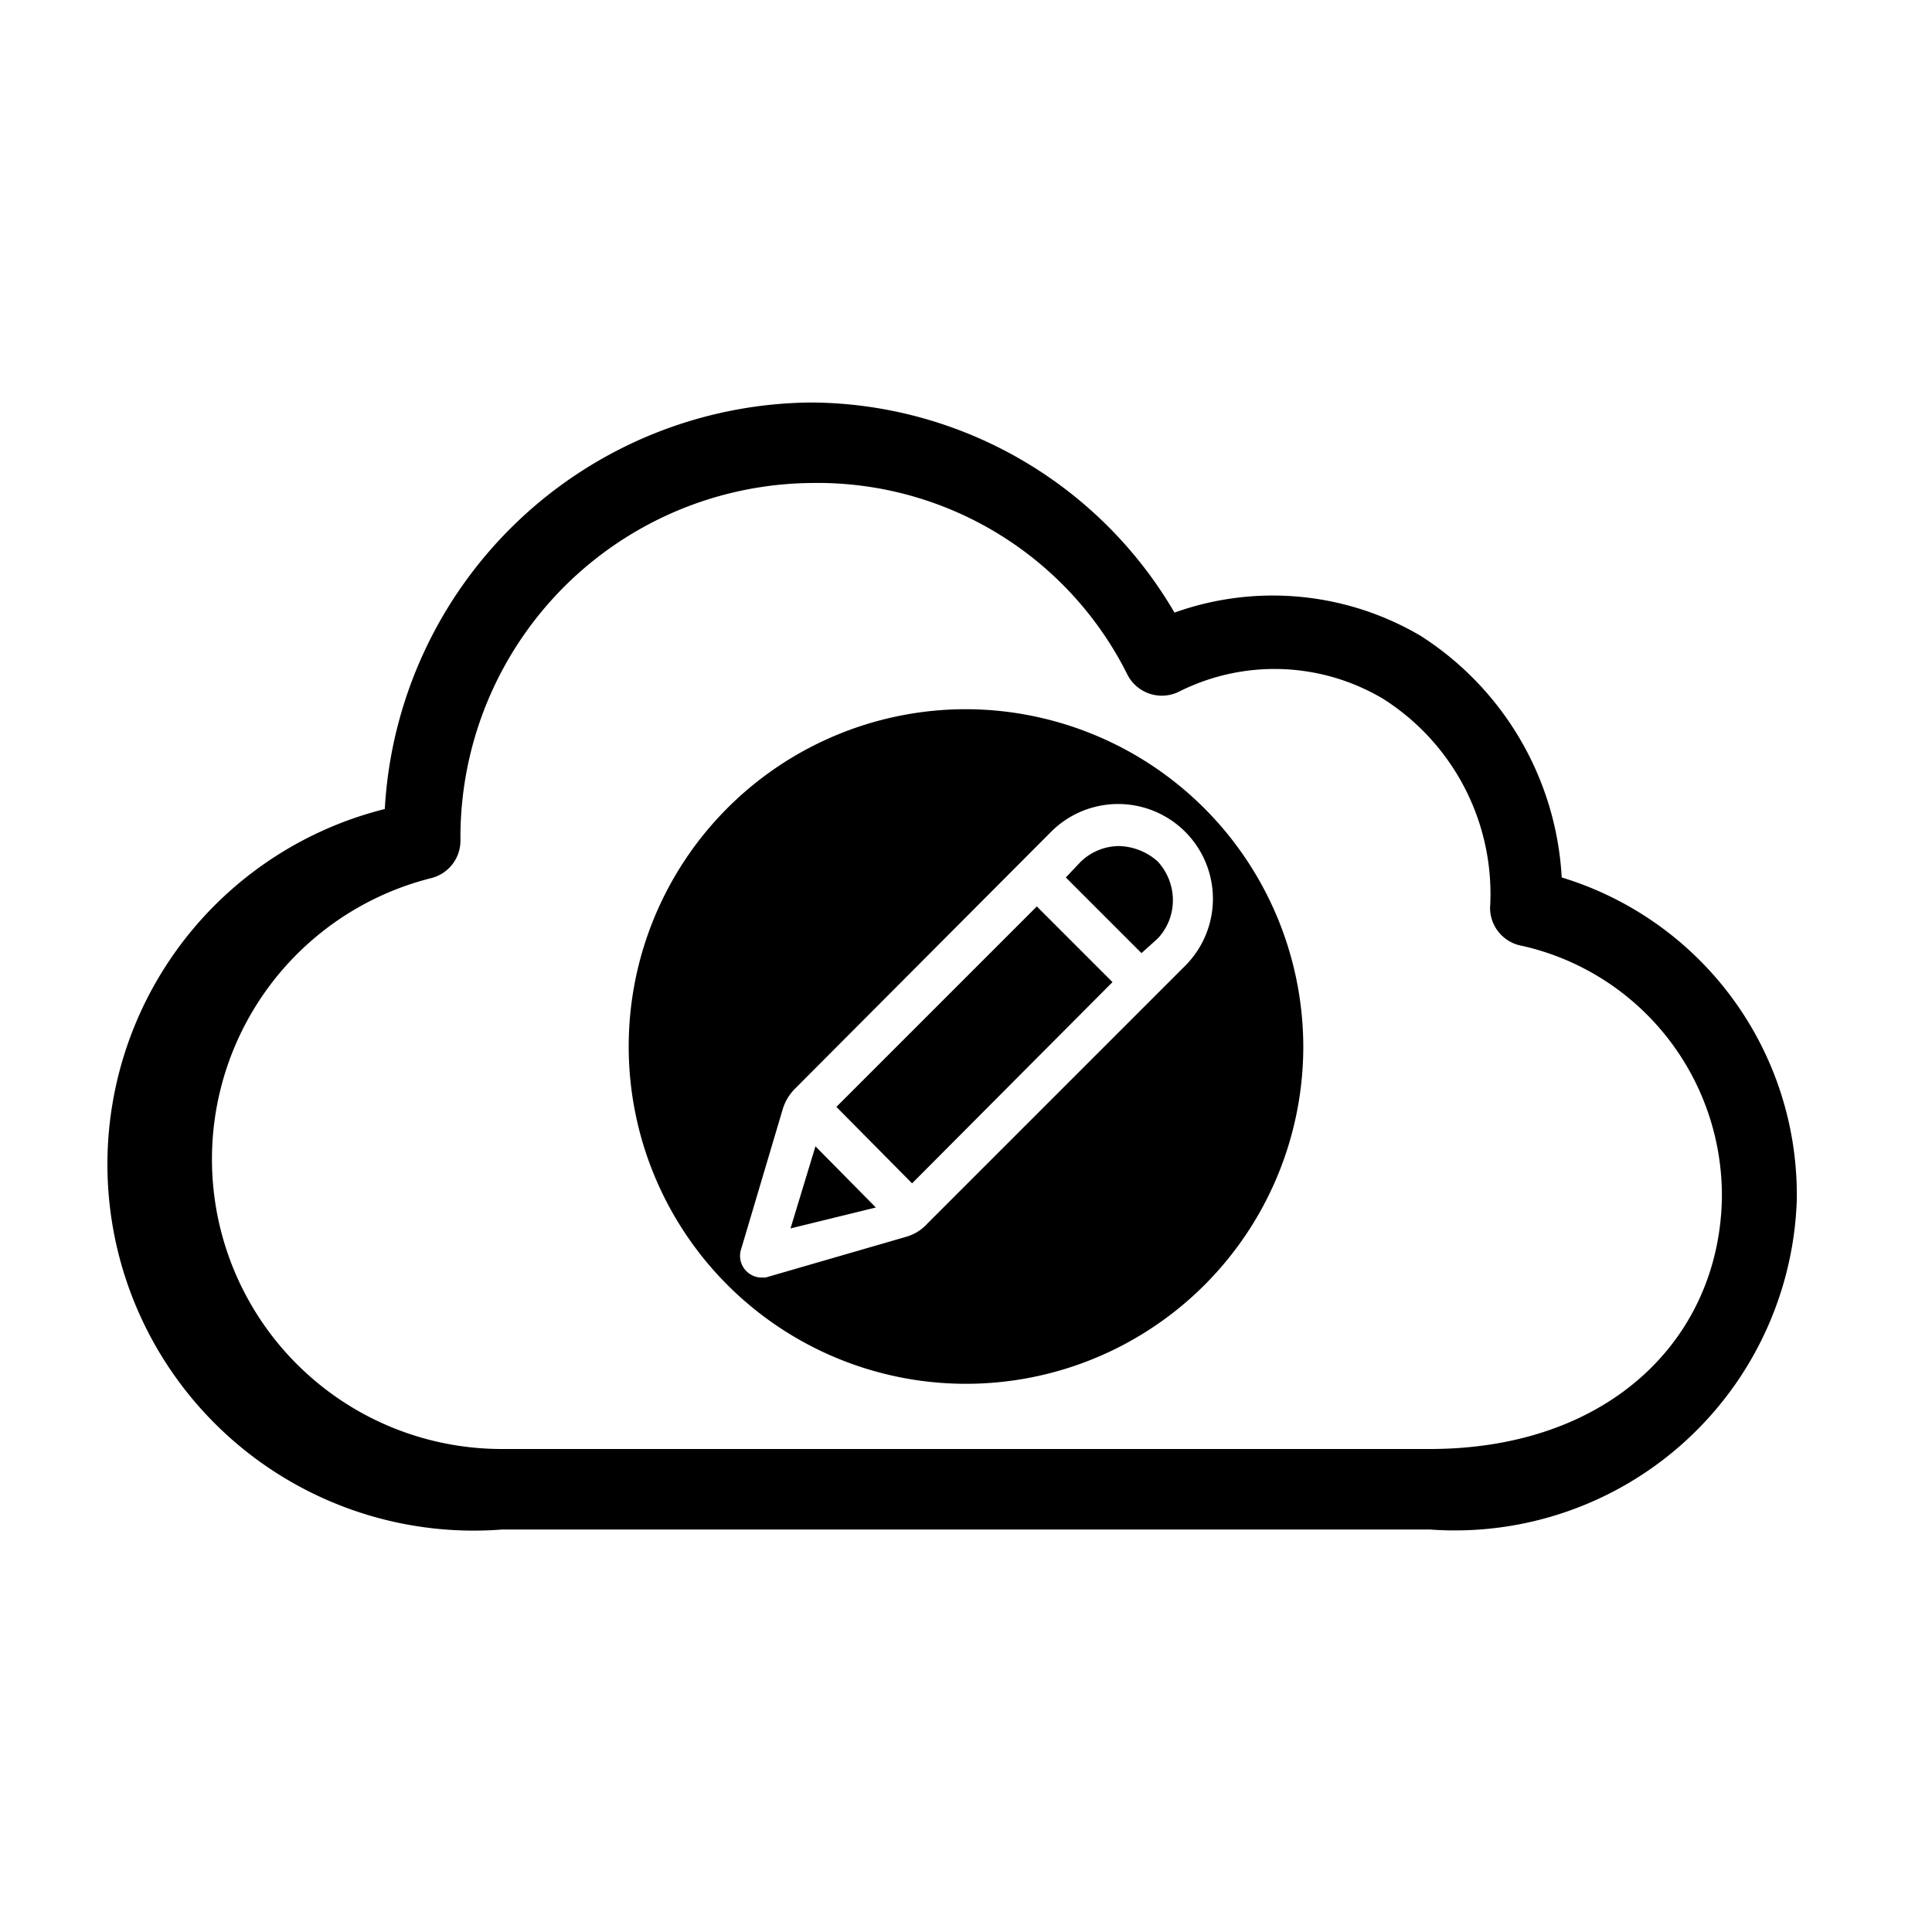 <svg id="Layer_1" data-name="Layer 1" xmlns="http://www.w3.org/2000/svg" viewBox="0 0 24 24"><path d="M10.39,13.75l.94.95,2.49-2.5-.94-.94Zm3.51-3.24a.69.69,0,0,0-.48.2l-.18.19.94.94.2-.18a.69.69,0,0,0,.19-.48.71.71,0,0,0-.19-.48A.75.75,0,0,0,13.9,10.51ZM9.82,15.26,10.88,15l-.75-.76ZM19.4,10.9a3.81,3.81,0,0,0-1.75-3,3.62,3.62,0,0,0-3.06-.29A5.26,5.26,0,0,0,10.08,5a5.35,5.35,0,0,0-5.3,5.05A4.55,4.55,0,0,0,6.24,19H17.76a4.25,4.25,0,0,0,4.56-4.08A4.12,4.12,0,0,0,19.4,10.9ZM17.76,18H6.24a3.6,3.6,0,0,1-.89-7.09.48.48,0,0,0,.37-.47A4.4,4.4,0,0,1,10.08,6h0A4.3,4.3,0,0,1,14,8.37a.48.48,0,0,0,.65.22h0a2.64,2.64,0,0,1,2.53.09,2.87,2.87,0,0,1,1.33,2.6.48.48,0,0,0,.4.47,3.18,3.18,0,0,1,2.48,3.13C21.36,16.62,20,18,17.76,18ZM12,8.81A4.19,4.19,0,1,0,16.19,13,4.2,4.2,0,0,0,12,8.81ZM14.72,12l-3.2,3.2a.56.56,0,0,1-.25.16l-1.76.51H9.45a.27.27,0,0,1-.25-.33l.52-1.75a.61.61,0,0,1,.15-.26l3.19-3.2A1.17,1.17,0,0,1,14.72,12Z"/></svg>